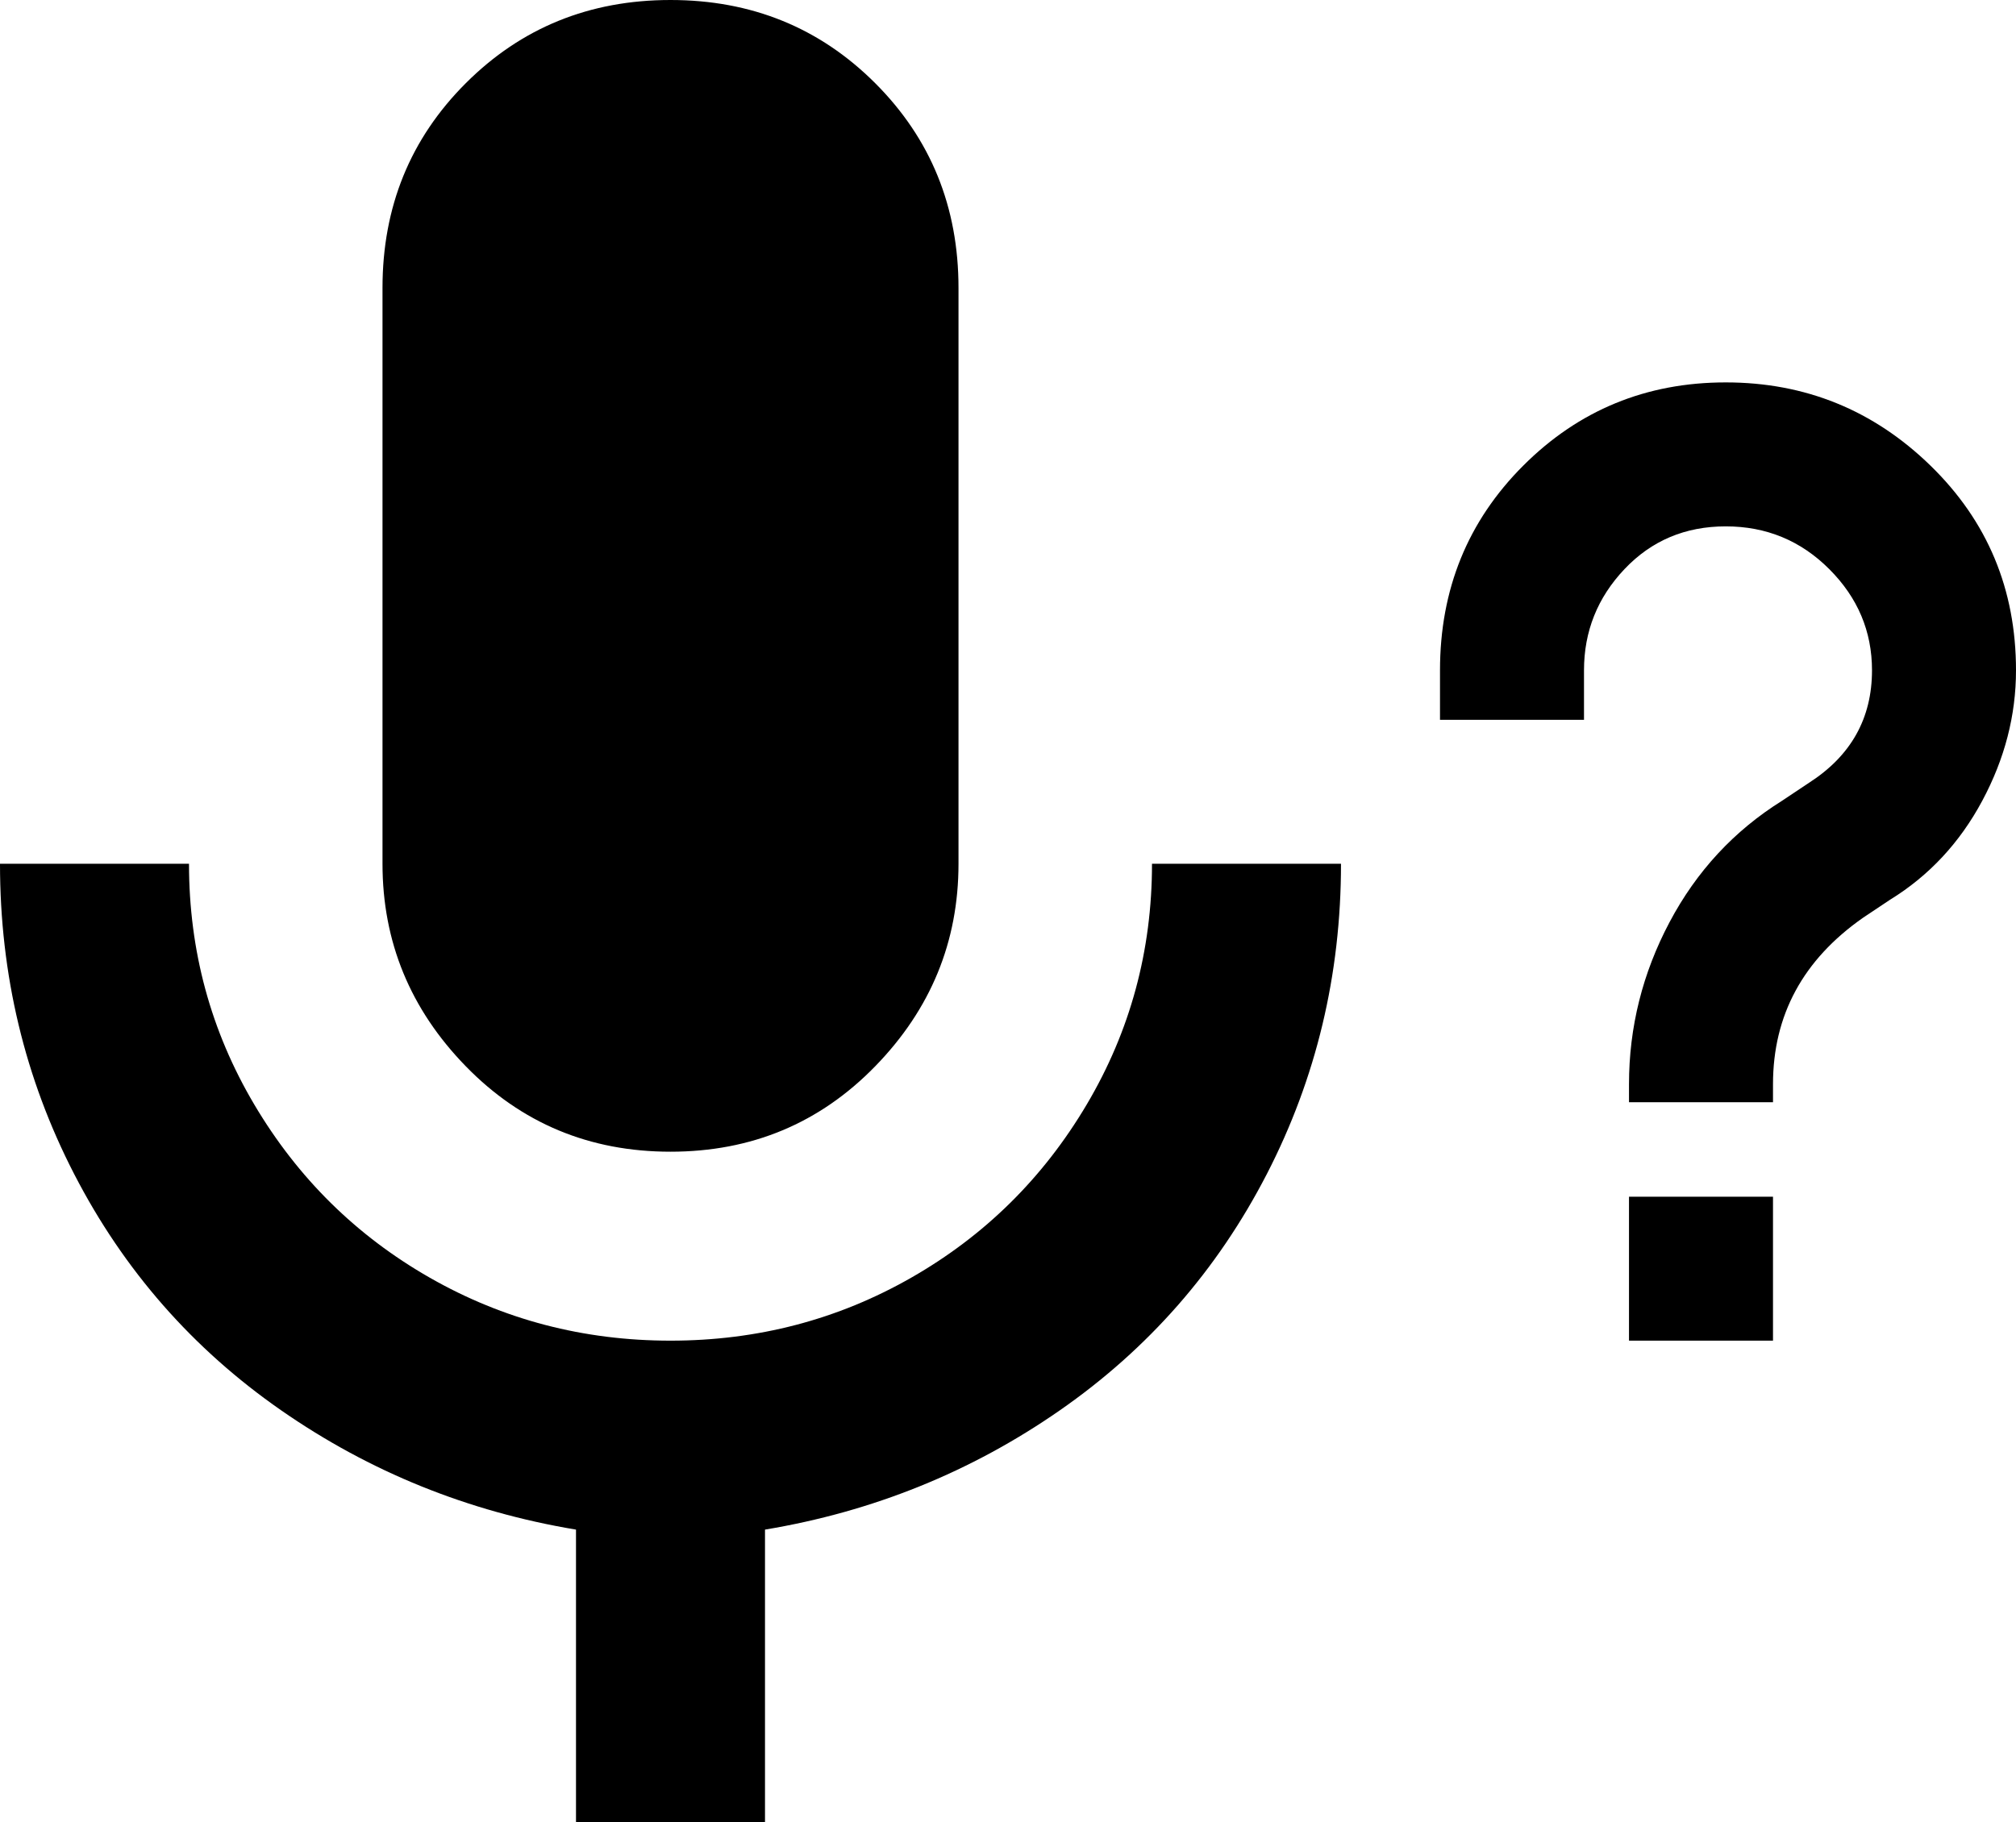 <svg xmlns="http://www.w3.org/2000/svg" viewBox="43 0 448 405">
      <g transform="scale(1 -1) translate(0 -405)">
        <path d="M192 405Q219 405 237.5 386.5Q256 368 256 341V213Q256 187 237.5 168.0Q219 149 192.0 149.0Q165 149 146.5 168.0Q128 187 128 213V341Q128 368 146.5 386.5Q165 405 192 405ZM341 213Q341 176 324.5 144.0Q308 112 278.5 91.5Q249 71 213 65V0H171V65Q135 71 105.5 91.5Q76 112 59.5 144.0Q43 176 43 213H85Q85 184 99.5 159.5Q114 135 138.5 121.0Q163 107 192.0 107.0Q221 107 245.5 121.0Q270 135 284.5 159.5Q299 184 299 213ZM437 139V107H405V139ZM395 245H363V256Q363 283 381.5 301.5Q400 320 426.5 320.0Q453 320 472.0 301.5Q491 283 491 256Q491 241 483.5 227.0Q476 213 463 205L457 201Q437 187 437 164V160H405V164Q405 183 414.0 200.0Q423 217 439 227L445 231Q459 240 459 256Q459 269 449.5 278.5Q440 288 426.5 288.0Q413 288 404.0 278.5Q395 269 395 256Z" />
      </g>
    </svg>